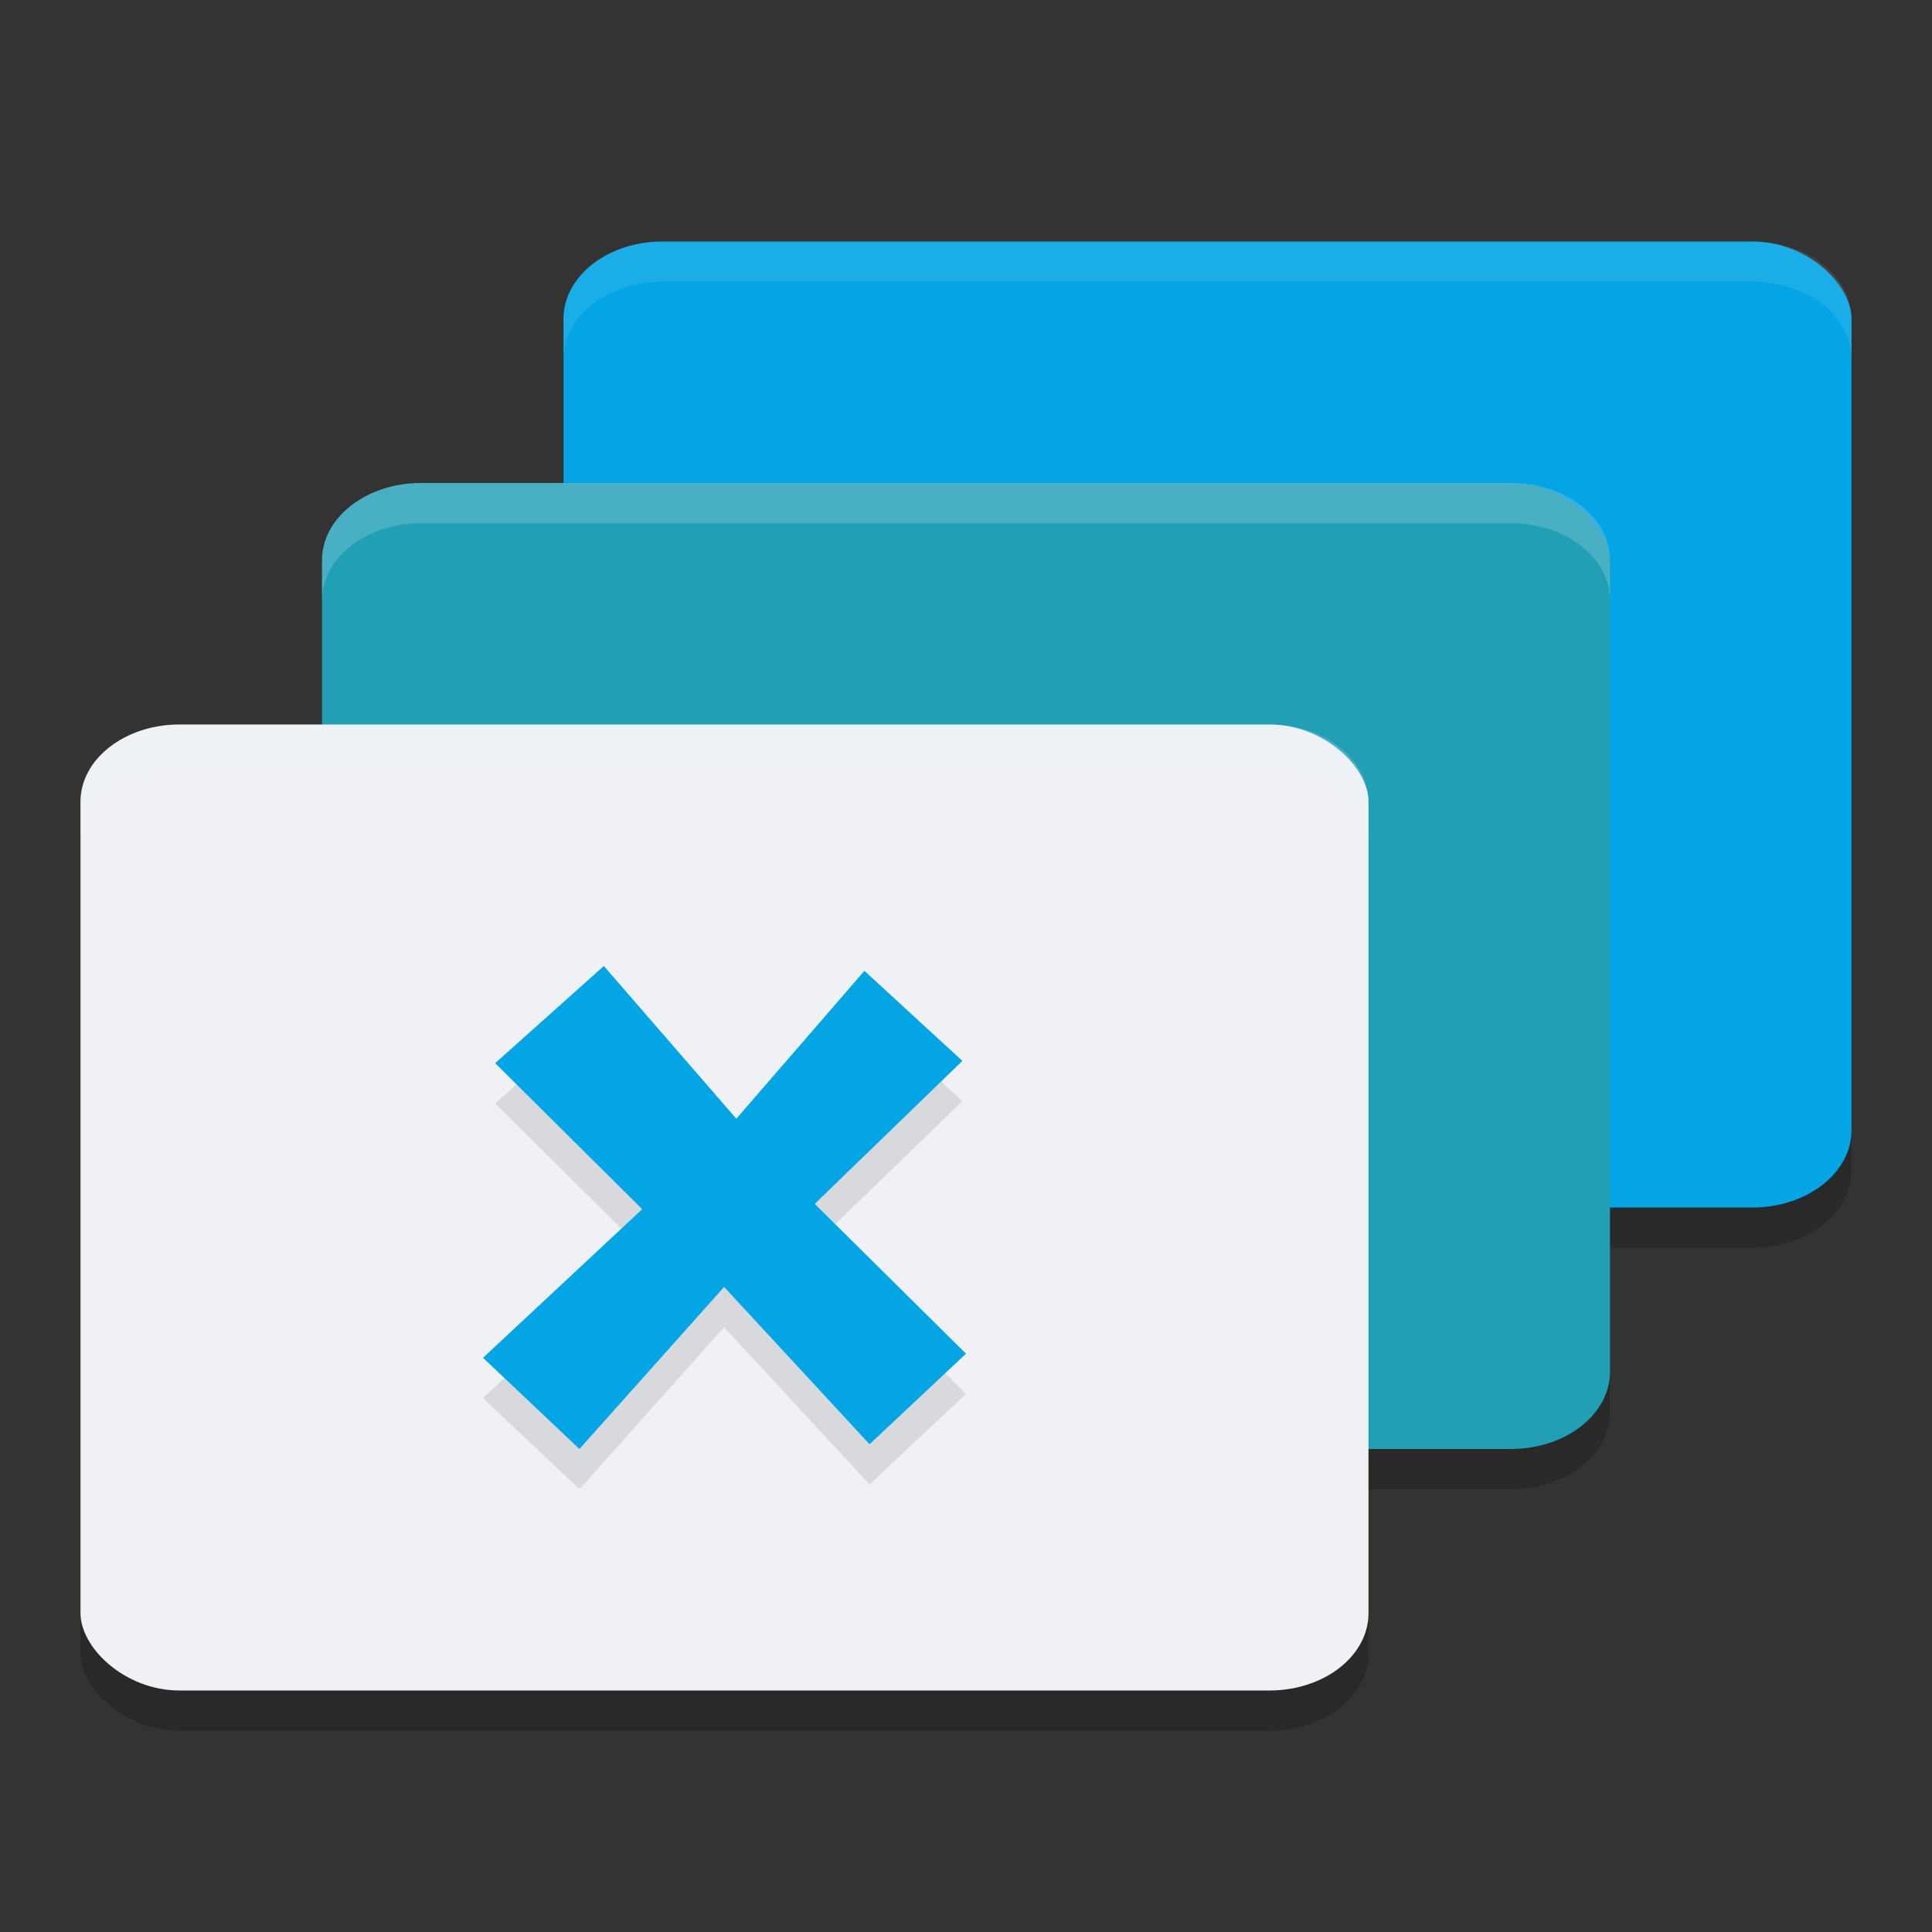 <svg xmlns="http://www.w3.org/2000/svg" style="enable-background:new" width="24" height="24" version="1.0">
 <rect width="100%" height="100%" fill="#333333" stroke="none"/>
 <rect style="opacity:0.2" width="16" height="12" x="7" y="3.5" rx="1.231" ry=".96"/>
 <rect style="opacity:0.2" width="16" height="12" x="4" y="6.5" rx="1.231" ry=".96"/>
 <rect style="opacity:0.2" width="16" height="12" x="1" y="9.5" rx="1.231" ry=".96"/>
 <rect style="fill:#04a5e5" width="16" height="12" x="7" y="3" rx="1.231" ry=".96"/>
 <rect style="fill:#209fb5" width="16" height="12" x="4" y="6" rx="1.231" ry=".96"/>
 <rect style="fill:#eff1f5" width="16" height="12" x="1" y="9" rx="1.231" ry=".96"/>
 <path style="opacity:0.1;fill-rule:evenodd" d="M 11.955,13.679 10.121,15.455 12,17.316 10.802,18.441 8.995,16.487 7.198,18.5 6,17.367 7.978,15.521 6.151,13.707 7.501,12.5 9.147,14.397 10.738,12.56 Z"/>
 <path style="fill:#04a5e5;fill-rule:evenodd" d="M 11.955,13.179 10.121,14.955 12,16.816 10.802,17.941 8.995,15.987 7.198,18 6,16.867 7.978,15.021 6.151,13.207 7.501,12 9.147,13.897 10.738,12.06 Z"/>
 <path style="opacity:0.1;fill:#eff1f5" d="M 8.23,3 C 7.549,3 7,3.429 7,3.961 v 0.5 C 7,3.929 7.549,3.5 8.23,3.5 H 21.77 C 22.451,3.5 23,3.929 23,4.461 v -0.5 C 23,3.429 22.451,3 21.77,3 Z"/>
 <path style="opacity:0.2;fill:#eff1f5" d="M 5.23,6 C 4.549,6 4,6.429 4,6.961 v 0.5 C 4,6.929 4.549,6.5 5.23,6.5 H 18.77 C 19.451,6.5 20,6.929 20,7.461 v -0.5 C 20,6.429 19.451,6 18.77,6 Z"/>
 <path style="opacity:0.2;fill:#eff1f5" d="M 2.23,9 C 1.549,9 1,9.429 1,9.961 V 10.461 C 1,9.929 1.549,9.5 2.23,9.5 H 15.77 C 16.451,9.5 17,9.929 17,10.461 V 9.961 C 17,9.429 16.451,9 15.77,9 Z"/>
</svg>
